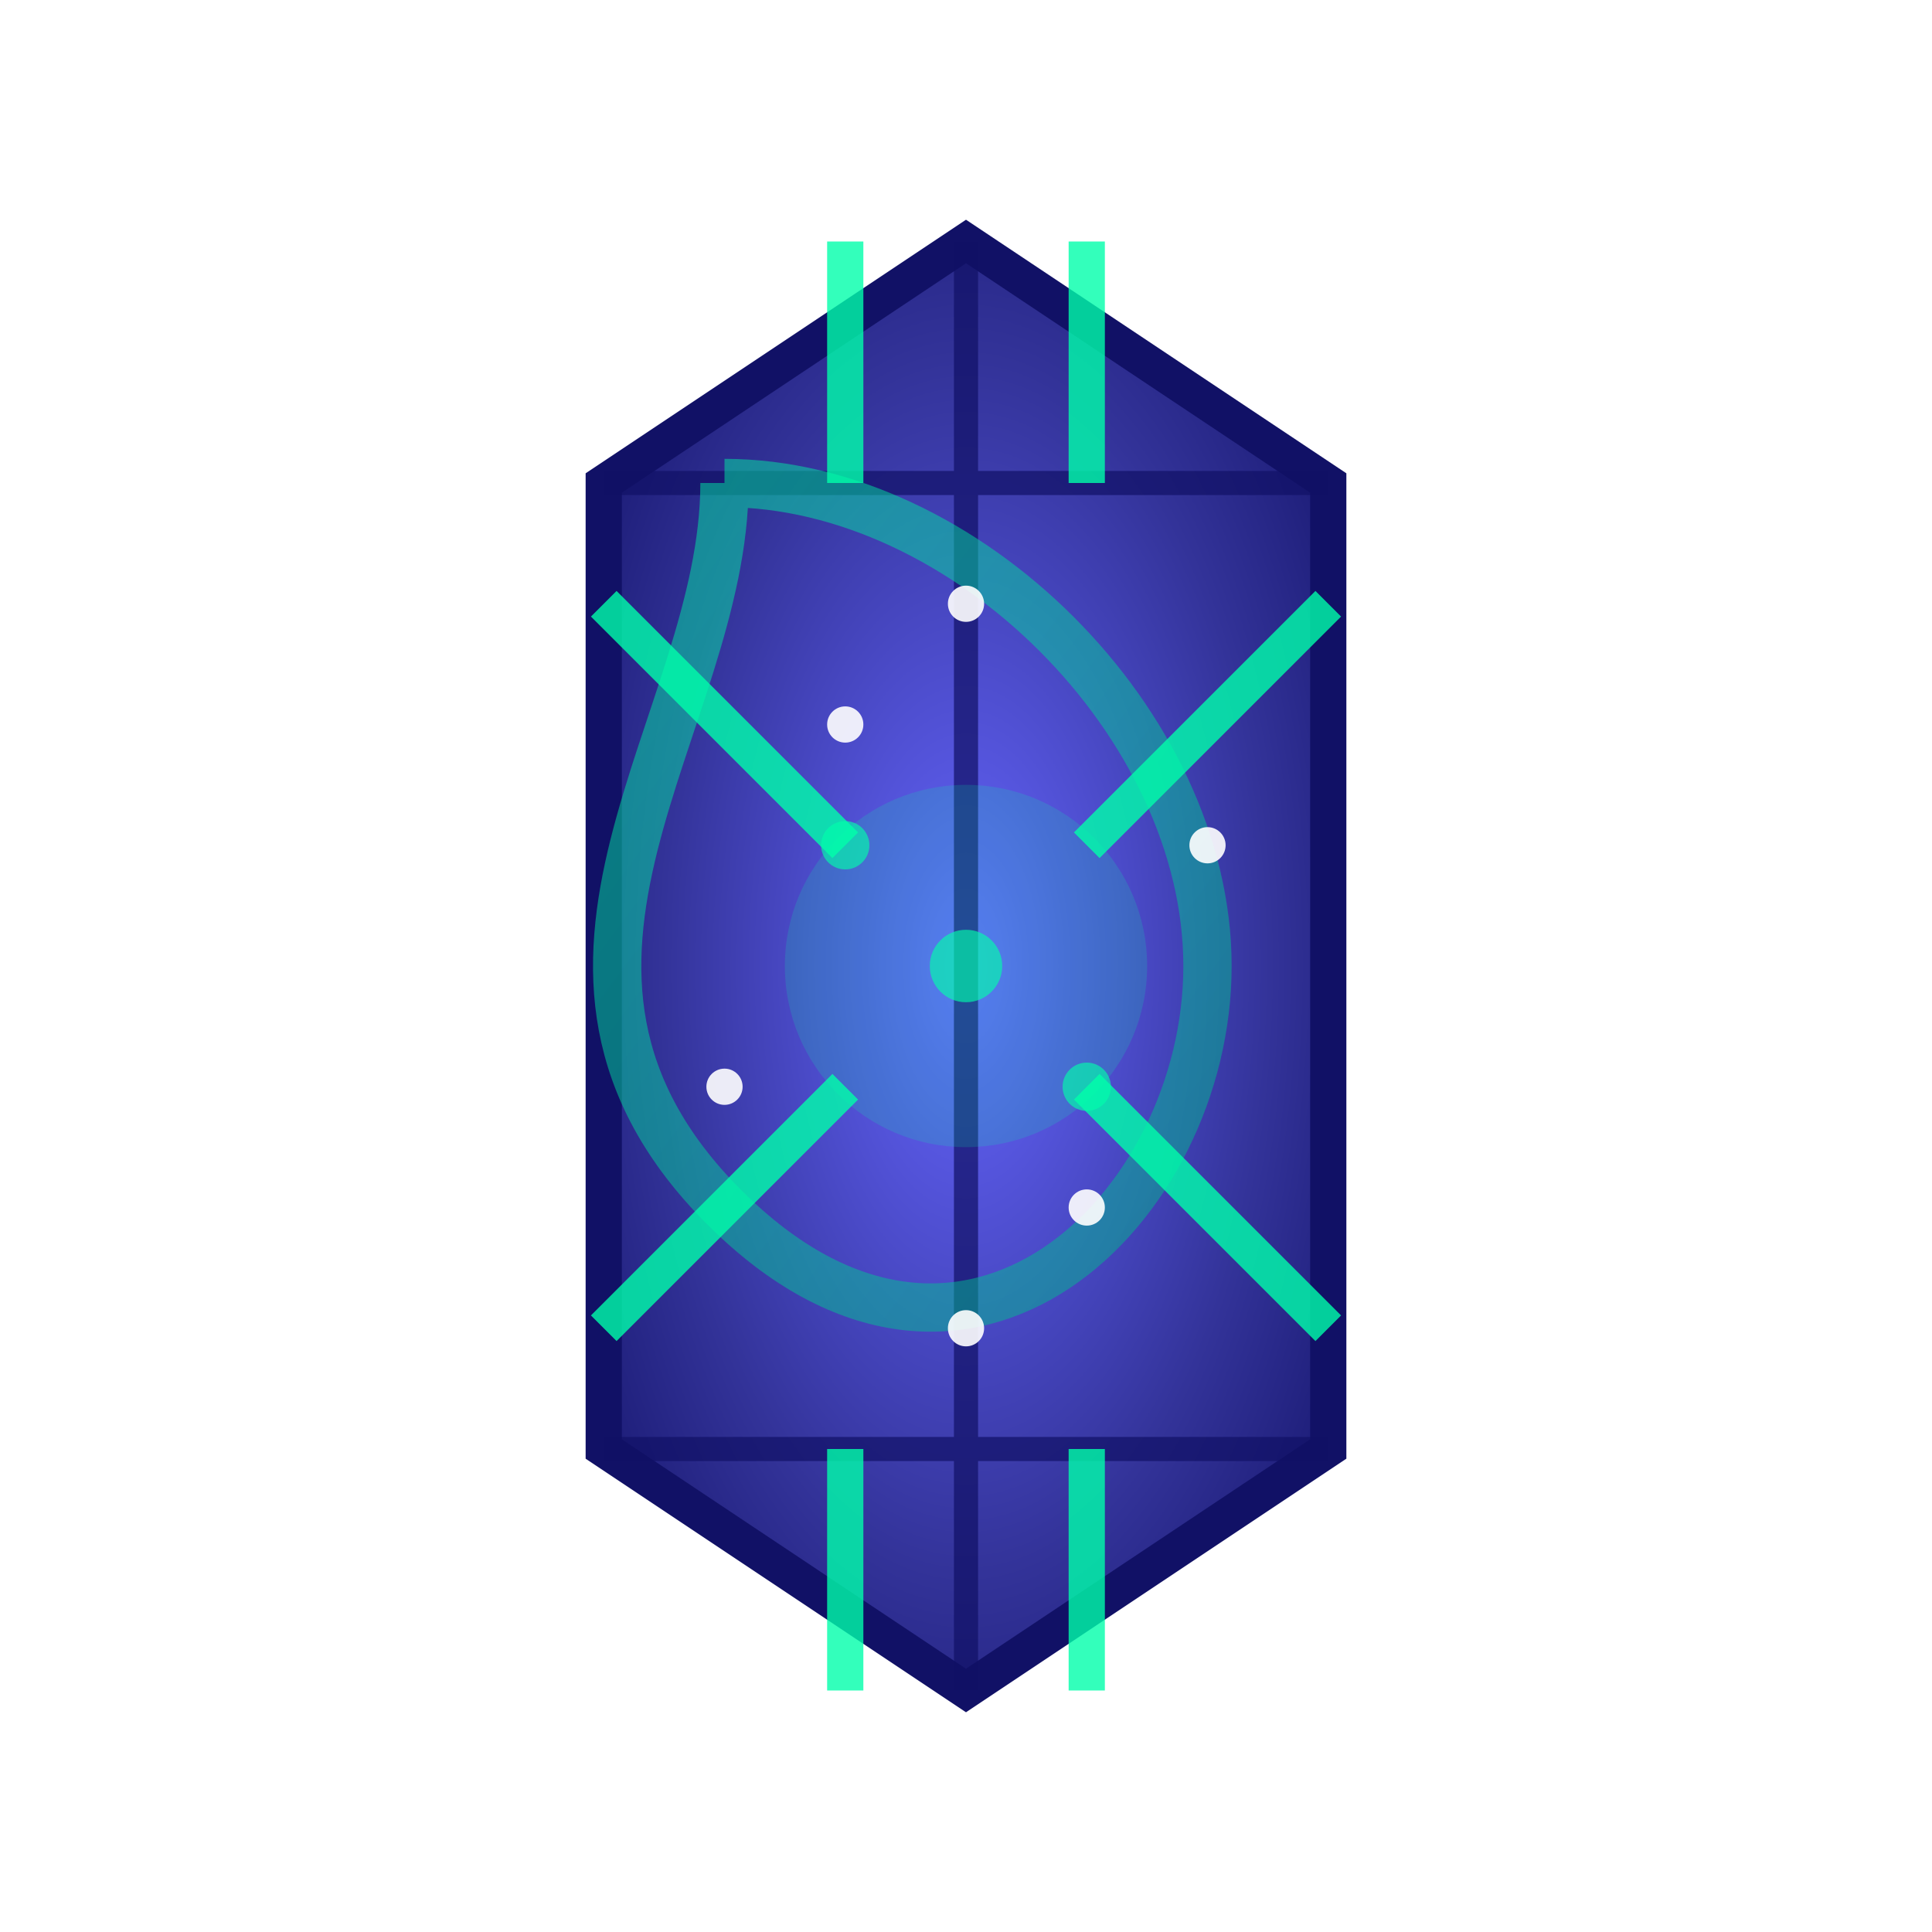 <?xml version="1.0" encoding="UTF-8" standalone="no"?>
<svg xmlns="http://www.w3.org/2000/svg" width="16" height="16" viewBox="0 0 16 16">
  <defs>
    <radialGradient id="spaceStoneGrad" cx="50%" cy="50%" r="70%" fx="50%" fy="50%">
      <stop offset="0%" style="stop-color:#66f;stop-opacity:1" />
      <stop offset="60%" style="stop-color:#339;stop-opacity:1" />
      <stop offset="100%" style="stop-color:#116;stop-opacity:1" />
    </radialGradient>
    <filter id="glow" x="-30%" y="-30%" width="160%" height="160%">
      <feGaussianBlur stdDeviation="0.8" result="blur" />
      <feComposite in="SourceGraphic" in2="blur" operator="over" />
    </filter>
    <linearGradient id="infectionGrad" x1="0%" y1="0%" x2="100%" y2="100%">
      <stop offset="0%" style="stop-color:#0fa;stop-opacity:0.7" />
      <stop offset="100%" style="stop-color:#0a8;stop-opacity:0.7" />
    </linearGradient>
  </defs>

  <!-- Base Stone -->
  <polygon points="8,2 11,4 11,12 8,14 5,12 5,4" 
          fill="url(#spaceStoneGrad)" stroke="#116" stroke-width="0.3"/>
  
  <!-- Inner Facets -->
  <path d="M8,2 L8,14 M5,4 L11,4 M5,12 L11,12" 
        stroke="#116" stroke-width="0.2" fill="none" opacity="0.7"/>
  
  <!-- Nano Tech Infection Patterns -->
  <path d="M6,4 C6,6 4,8 6,10 C8,12 10,10 10,8 C10,6 8,4 6,4" 
        stroke="url(#infectionGrad)" stroke-width="0.4" fill="none" opacity="0.7"/>
  
  <!-- Infection Veins -->
  <path d="M7,2 L7,4 M9,2 L9,4 M7,12 L7,14 M9,12 L9,14" 
        stroke="#0fa" stroke-width="0.3" opacity="0.8"/>
  <path d="M5,5 L7,7 M5,11 L7,9 M11,5 L9,7 M11,11 L9,9" 
        stroke="#0fa" stroke-width="0.3" opacity="0.8"/>
  
  <!-- Center Glow -->
  <circle cx="8" cy="8" r="1.5" fill="#0fa" opacity="0.4" filter="url(#glow)"/>
  
  <!-- Space Energy (stars) -->
  <circle cx="7" cy="6" r="0.15" fill="white" opacity="0.9"/>
  <circle cx="9" cy="10" r="0.15" fill="white" opacity="0.9"/>
  <circle cx="10" cy="7" r="0.15" fill="white" opacity="0.9"/>
  <circle cx="6" cy="9" r="0.15" fill="white" opacity="0.9"/>
  <circle cx="8" cy="5" r="0.15" fill="white" opacity="0.9"/>
  <circle cx="8" cy="11" r="0.15" fill="white" opacity="0.9"/>
  
  <!-- Infection Glow Points -->
  <circle cx="7" cy="7" r="0.2" fill="#0fa" opacity="0.8" filter="url(#glow)"/>
  <circle cx="9" cy="9" r="0.2" fill="#0fa" opacity="0.8" filter="url(#glow)"/>
  <circle cx="8" cy="8" r="0.3" fill="#0fa" opacity="0.8" filter="url(#glow)"/>
</svg>